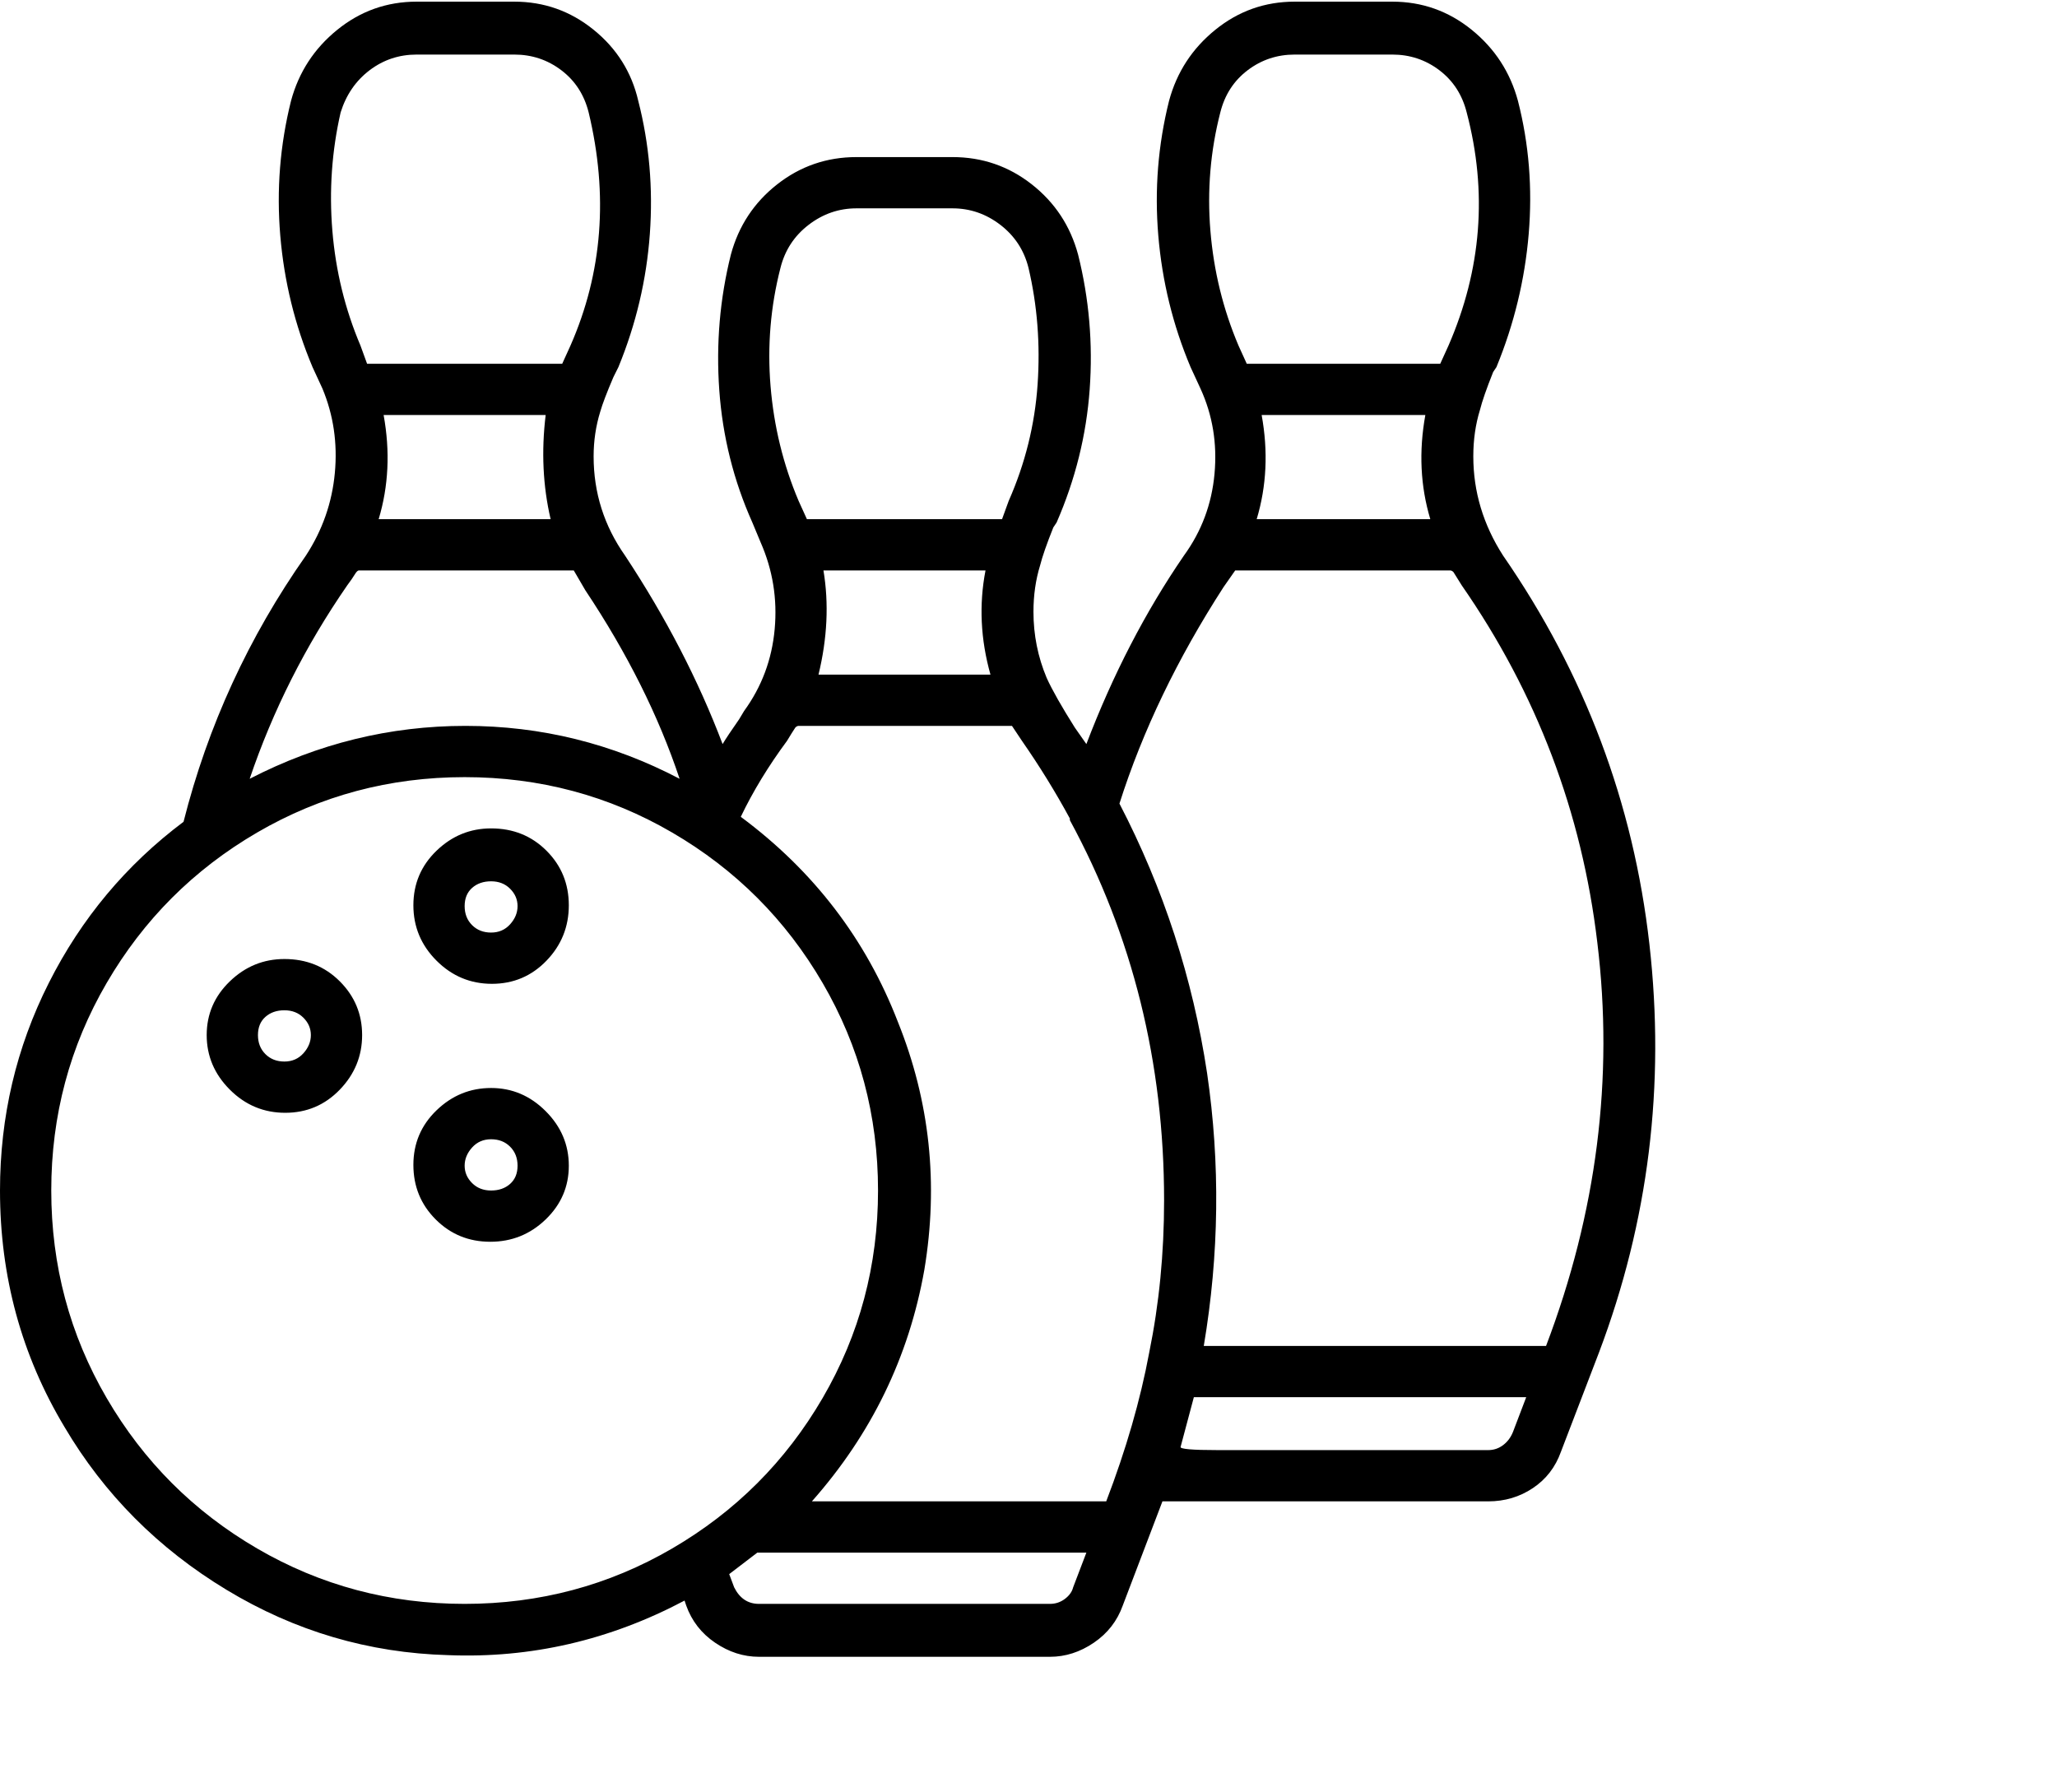 <svg viewBox="0 0 1244 1083.753" xmlns="http://www.w3.org/2000/svg"><path d="M909 336q-18-28-18-60 0-15 4-28 2-8 8-23l2-3q16-39 19.5-80.5T918 61q-7-26-28-43T842 1h-59q-27 0-48 17t-28 43q-10 40-6.5 81.5T720 222l6 13q11 24 8.5 51.5T716 336q-35 51-59 114l-7-10q-12-19-17-30-8-19-8-40 0-15 4-28 2-8 8-23l2-3q17-39 20-80.5t-7-81.5q-7-26-28-42.5T576 95h-58q-27 0-48 16.5T442 154q-10 40-7 82t20 80l5 12q11 25 8.5 52.5T450 430l-3 5q-7 10-10 15-22-58-59-114-19-27-19-60 0-14 4-27 2-7 8-21l3-6q16-39 19-80.5T386 61q-6-26-27-43T311 1h-59q-27 0-48 17t-28 43q-10 40-6.5 81.5T189 222l6 13q10 24 7.5 51T185 336q-52 74-74 161-52 39-81.5 97.5T0 720q0 78 39 143 36 61 98 98.5t134 39.5q75 3 143-33l1 3q5 14 17.5 22.5t26.5 8.5h176q14 0 26.5-8.5T679 971l24-63h197q15 0 27-8t17-22l23-60q45-119 30.5-247T909 336zm-146-85h99q-6 33 3 63H760q9-30 3-63zM738 68q4-16 16.5-25.5T783 33h59q16 0 28.5 9.5T887 68q19 72-11 141l-5 11H754l-5-11q-14-33-17-69.5t6-71.5zM498 345h98q-6 31 3 63H495q8-33 3-63zm-26-183q4-16 17-26t29-10h58q16 0 29 10t17 26q8 34 5.5 70.5T610 303l-4 11H488l-5-11q-14-33-17-69.5t6-71.5zm4 286q3-5 5-8 1-1 2-1h129l6 9q16 23 29 47v1q57 105 57 230 0 48-9 92-8 43-26 90H491q54-61 68-140 13-78-16-150-29-75-95-124 11-23 28-46zM232 251h98q-4 33 3 63H229q9-30 3-63zM206 68q5-16 17.5-25.5T252 33h59q16 0 28.5 9.5T356 68q18 75-11 141l-5 11H222l-4-11q-14-33-17-69.5t5-71.5zm4 286q3-4 4.5-6.5t2.5-2.5h130l7 12q38 57 57 114-61-32-129.5-32T151 471q21-62 59-117zM31 720q0-68 33.5-125.5t91-91Q213 470 281 470t125.5 33.5q57.5 33.5 91 91T531 720q0 68-33.5 125.5t-91 91Q349 970 281 970t-125.5-33.5q-57.5-33.5-91-91T31 720zm604 250H459q-10 0-15-10l-3-8 17-13h199l-8 21q-1 4-5 7t-9 3zm265-93H736.5q-23.5 0-22.5-2l8-30h201l-8 21q-2 5-6 8t-9 3zm35-63H728q14-83 2-165-13-86-53-163 21-66 63-131l7-10h130q1 0 2 1l5 8q68 98 82 216 15 123-31 244zM297 501q-19 0-33 13.5t-14 33q0 19.5 14 33.5t33.5 14q19.5 0 33-14t13.5-33.5q0-19.5-13.5-33T297 501zm0 63q-7 0-11.5-4.5T281 548q0-7 4.5-11t11.5-4q7 0 11.5 4.5T313 548q0 6-4.5 11t-11.5 5zm-125 16q-19 0-33 13.5T125 626q0 19 14 33t33.5 14q19.5 0 33-14t13.5-33q0-19-13.5-32.5T172 580zm0 62q-7 0-11.5-4.5T156 626q0-7 4.5-11t11.5-4q7 0 11.5 4.5T188 626q0 6-4.5 11t-11.5 5zm125 16q-19 0-33 13.5t-14 33q0 19.5 13.5 33t33 13.5q19.5 0 33.5-13.5t14-32.5q0-19-14-33t-33-14zm0 62q-7 0-11.5-4.5T281 705q0-6 4.5-11t11.5-5q7 0 11.5 4.5T313 705q0 7-4.5 11t-11.5 4z"/></svg>